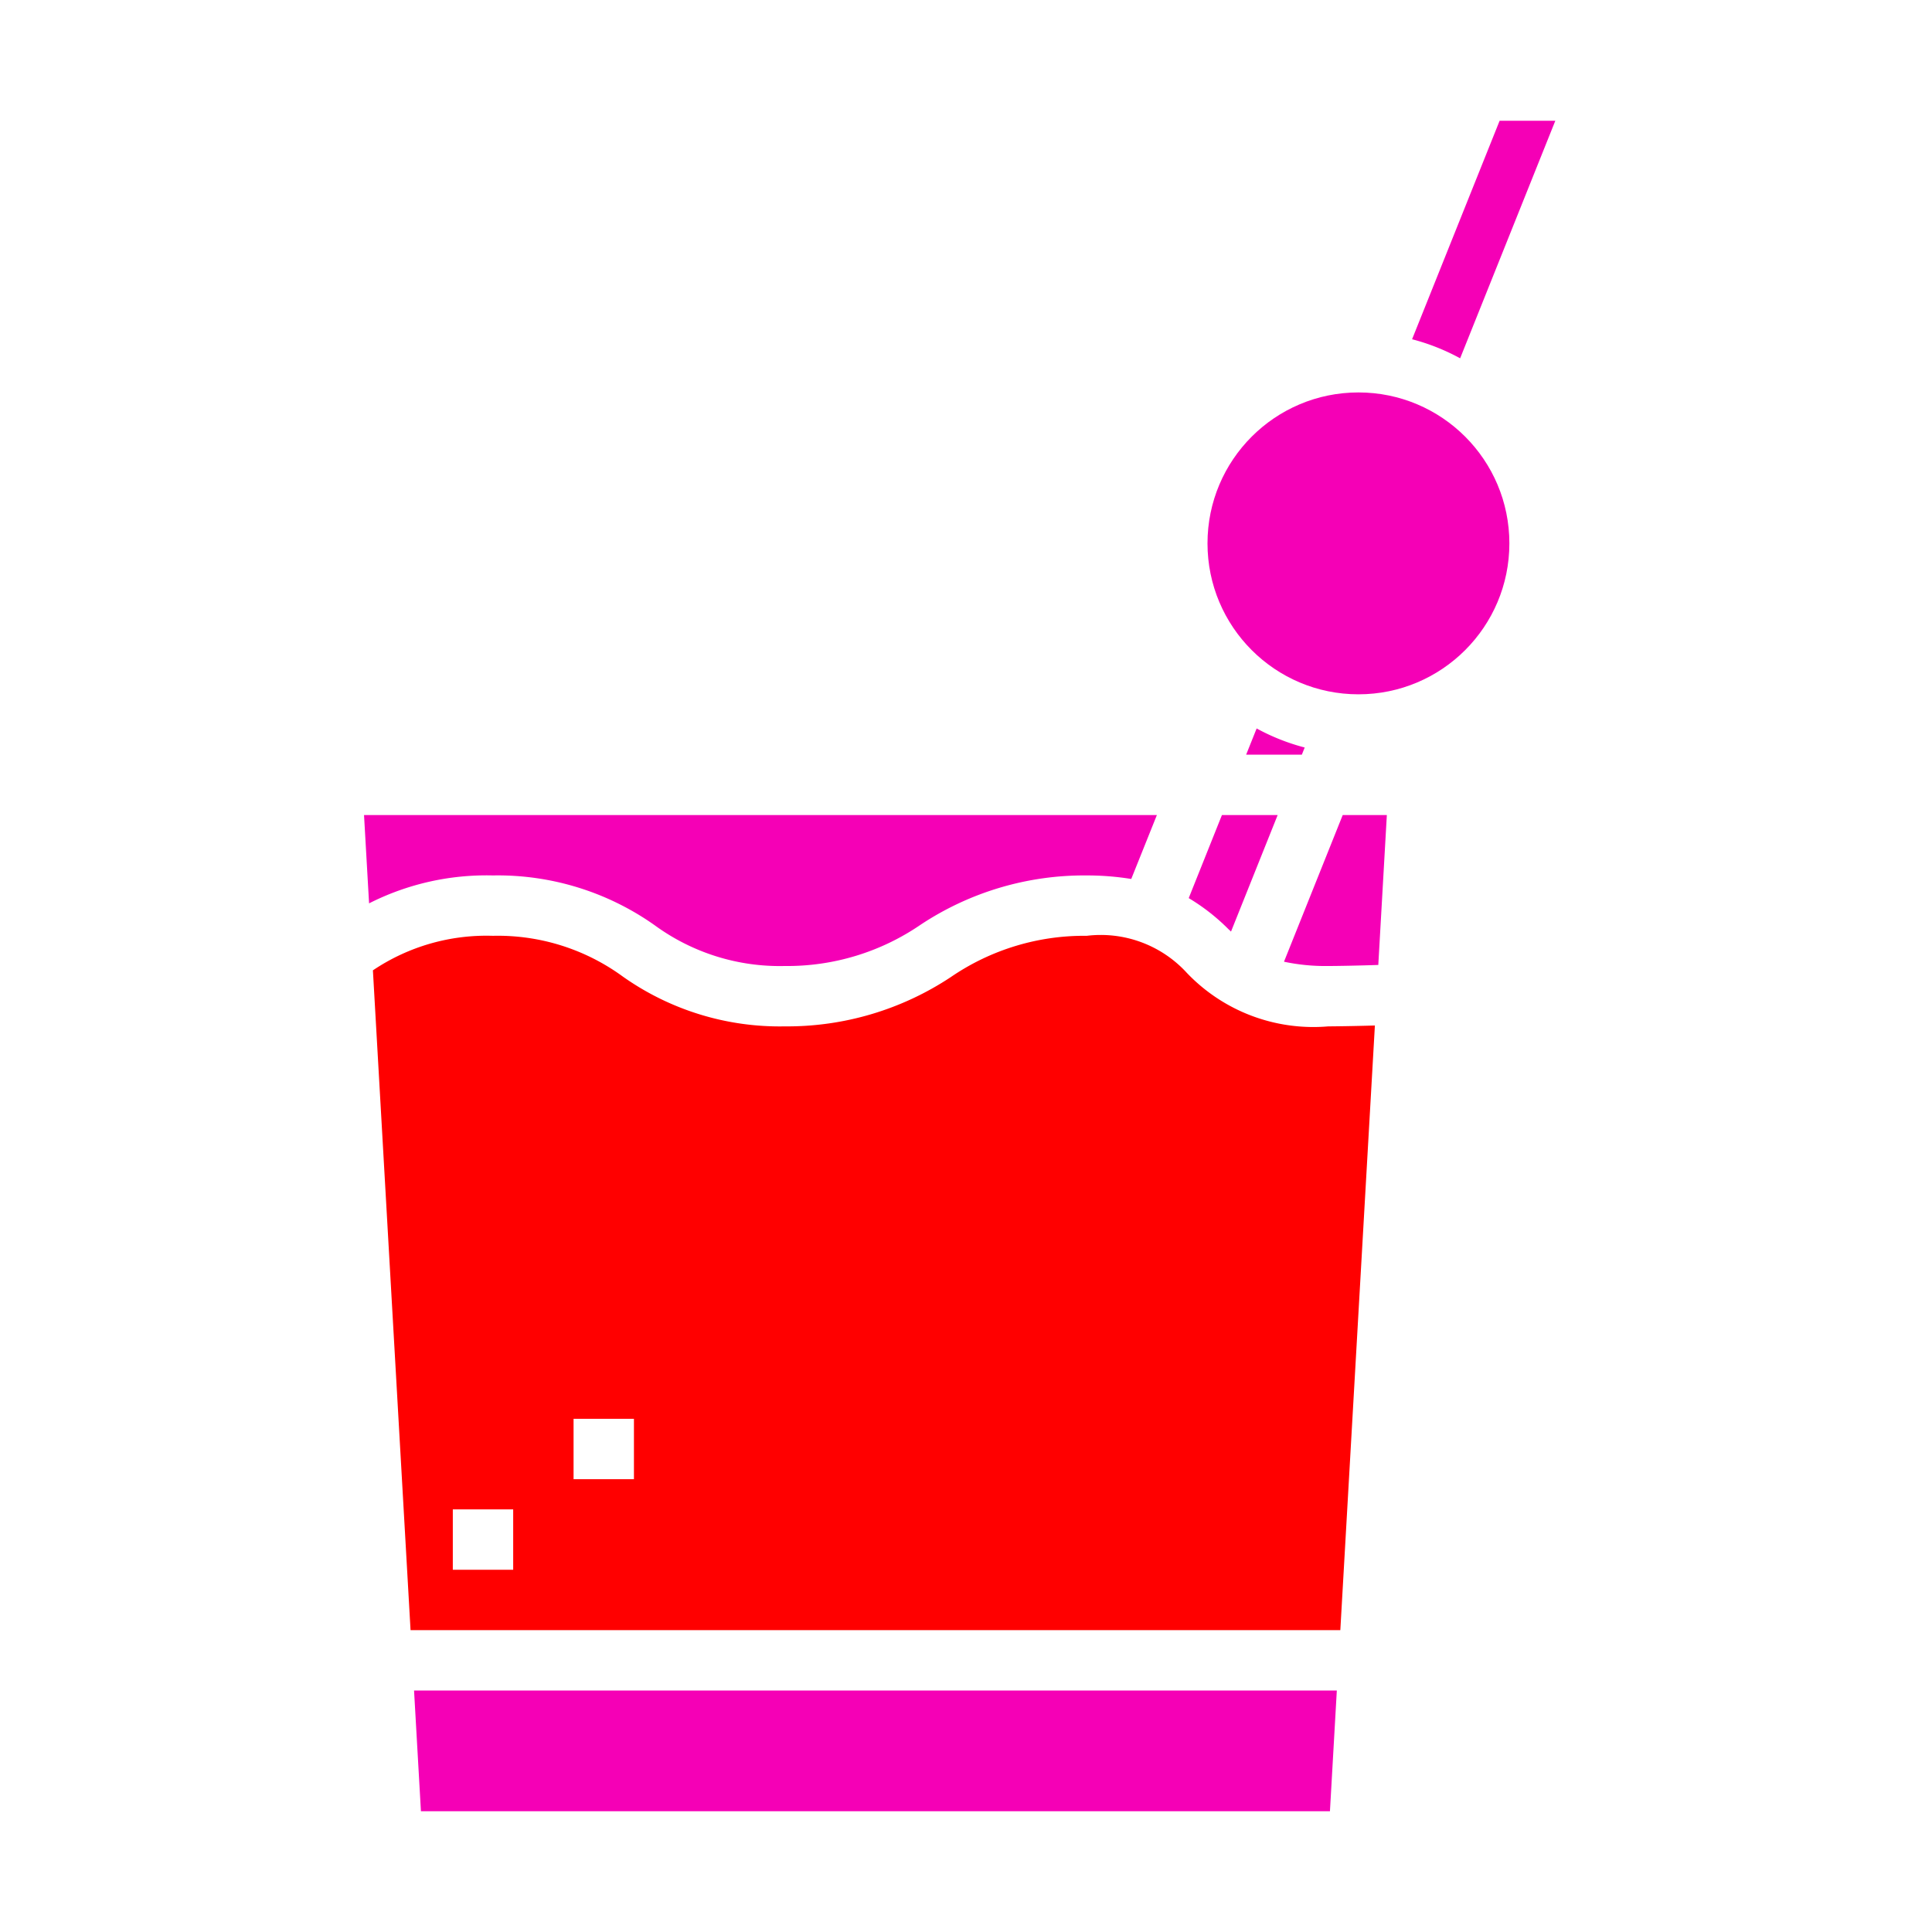 <svg height="100px" viewBox="0 0 64 64" width="100px"
    xmlns="http://www.w3.org/2000/svg">
    <g id="Glyph">
        <path style="fill: rgb(245,0,182);" d="m12.226 29.925a8.6 8.6 0 0 1 4.1-.925 9 9 0 0 1 5.361 1.65 7.017 7.017 0 0 0 4.306 1.35 7.81 7.81 0 0 0 4.5-1.365 9.807 9.807 0 0 1 5.507-1.635 9.2 9.2 0 0 1 1.474.117l.849-2.117h-26.264z"/>
        <path style="fill: rgb(245,0,182);" d="m13.944 60h30.112l.228-4h-30.568z"/>
        <path style="fill: rgb(245,0,182);" d="m40.688 30.774.091.086 1.545-3.86h-1.846l-1.1 2.751a6.708 6.708 0 0 1 1.31 1.023z"/>
        <path style="fill: rgb(245,0,182);" d="m49.677 4-2.9 7.238a6.991 6.991 0 0 1 1.592.631l3.153-7.869z"/>
        <path style="fill: rgb(245,0,182);" d="m41.628 24.131-.348.869h1.845l.095-.238a6.991 6.991 0 0 1 -1.592-.631z"/>
        <path style="fill: red;" d="m36 31a7.809 7.809 0 0 0 -4.5 1.365 9.811 9.811 0 0 1 -5.507 1.635 9 9 0 0 1 -5.361-1.65 7.017 7.017 0 0 0 -4.306-1.35 6.731 6.731 0 0 0 -3.973 1.144l1.247 21.856h30.8l1.145-20.029c-.67.02-1.378.029-1.543.029a5.789 5.789 0 0 1 -4.688-1.774 3.863 3.863 0 0 0 -3.314-1.226zm-19 21h-2v-2h2zm4-3h-2v-2h2z"/>
        <circle style="fill: rgb(245,0,182);" cx="45" cy="18" r="5"/>
        <path style="fill: rgb(245,0,182);" d="m45.658 31.965.283-4.965h-1.462l-1.945 4.858a6.6 6.6 0 0 0 1.466.142c.349 0 1.074-.015 1.658-.035z"/>
    </g>
</svg>